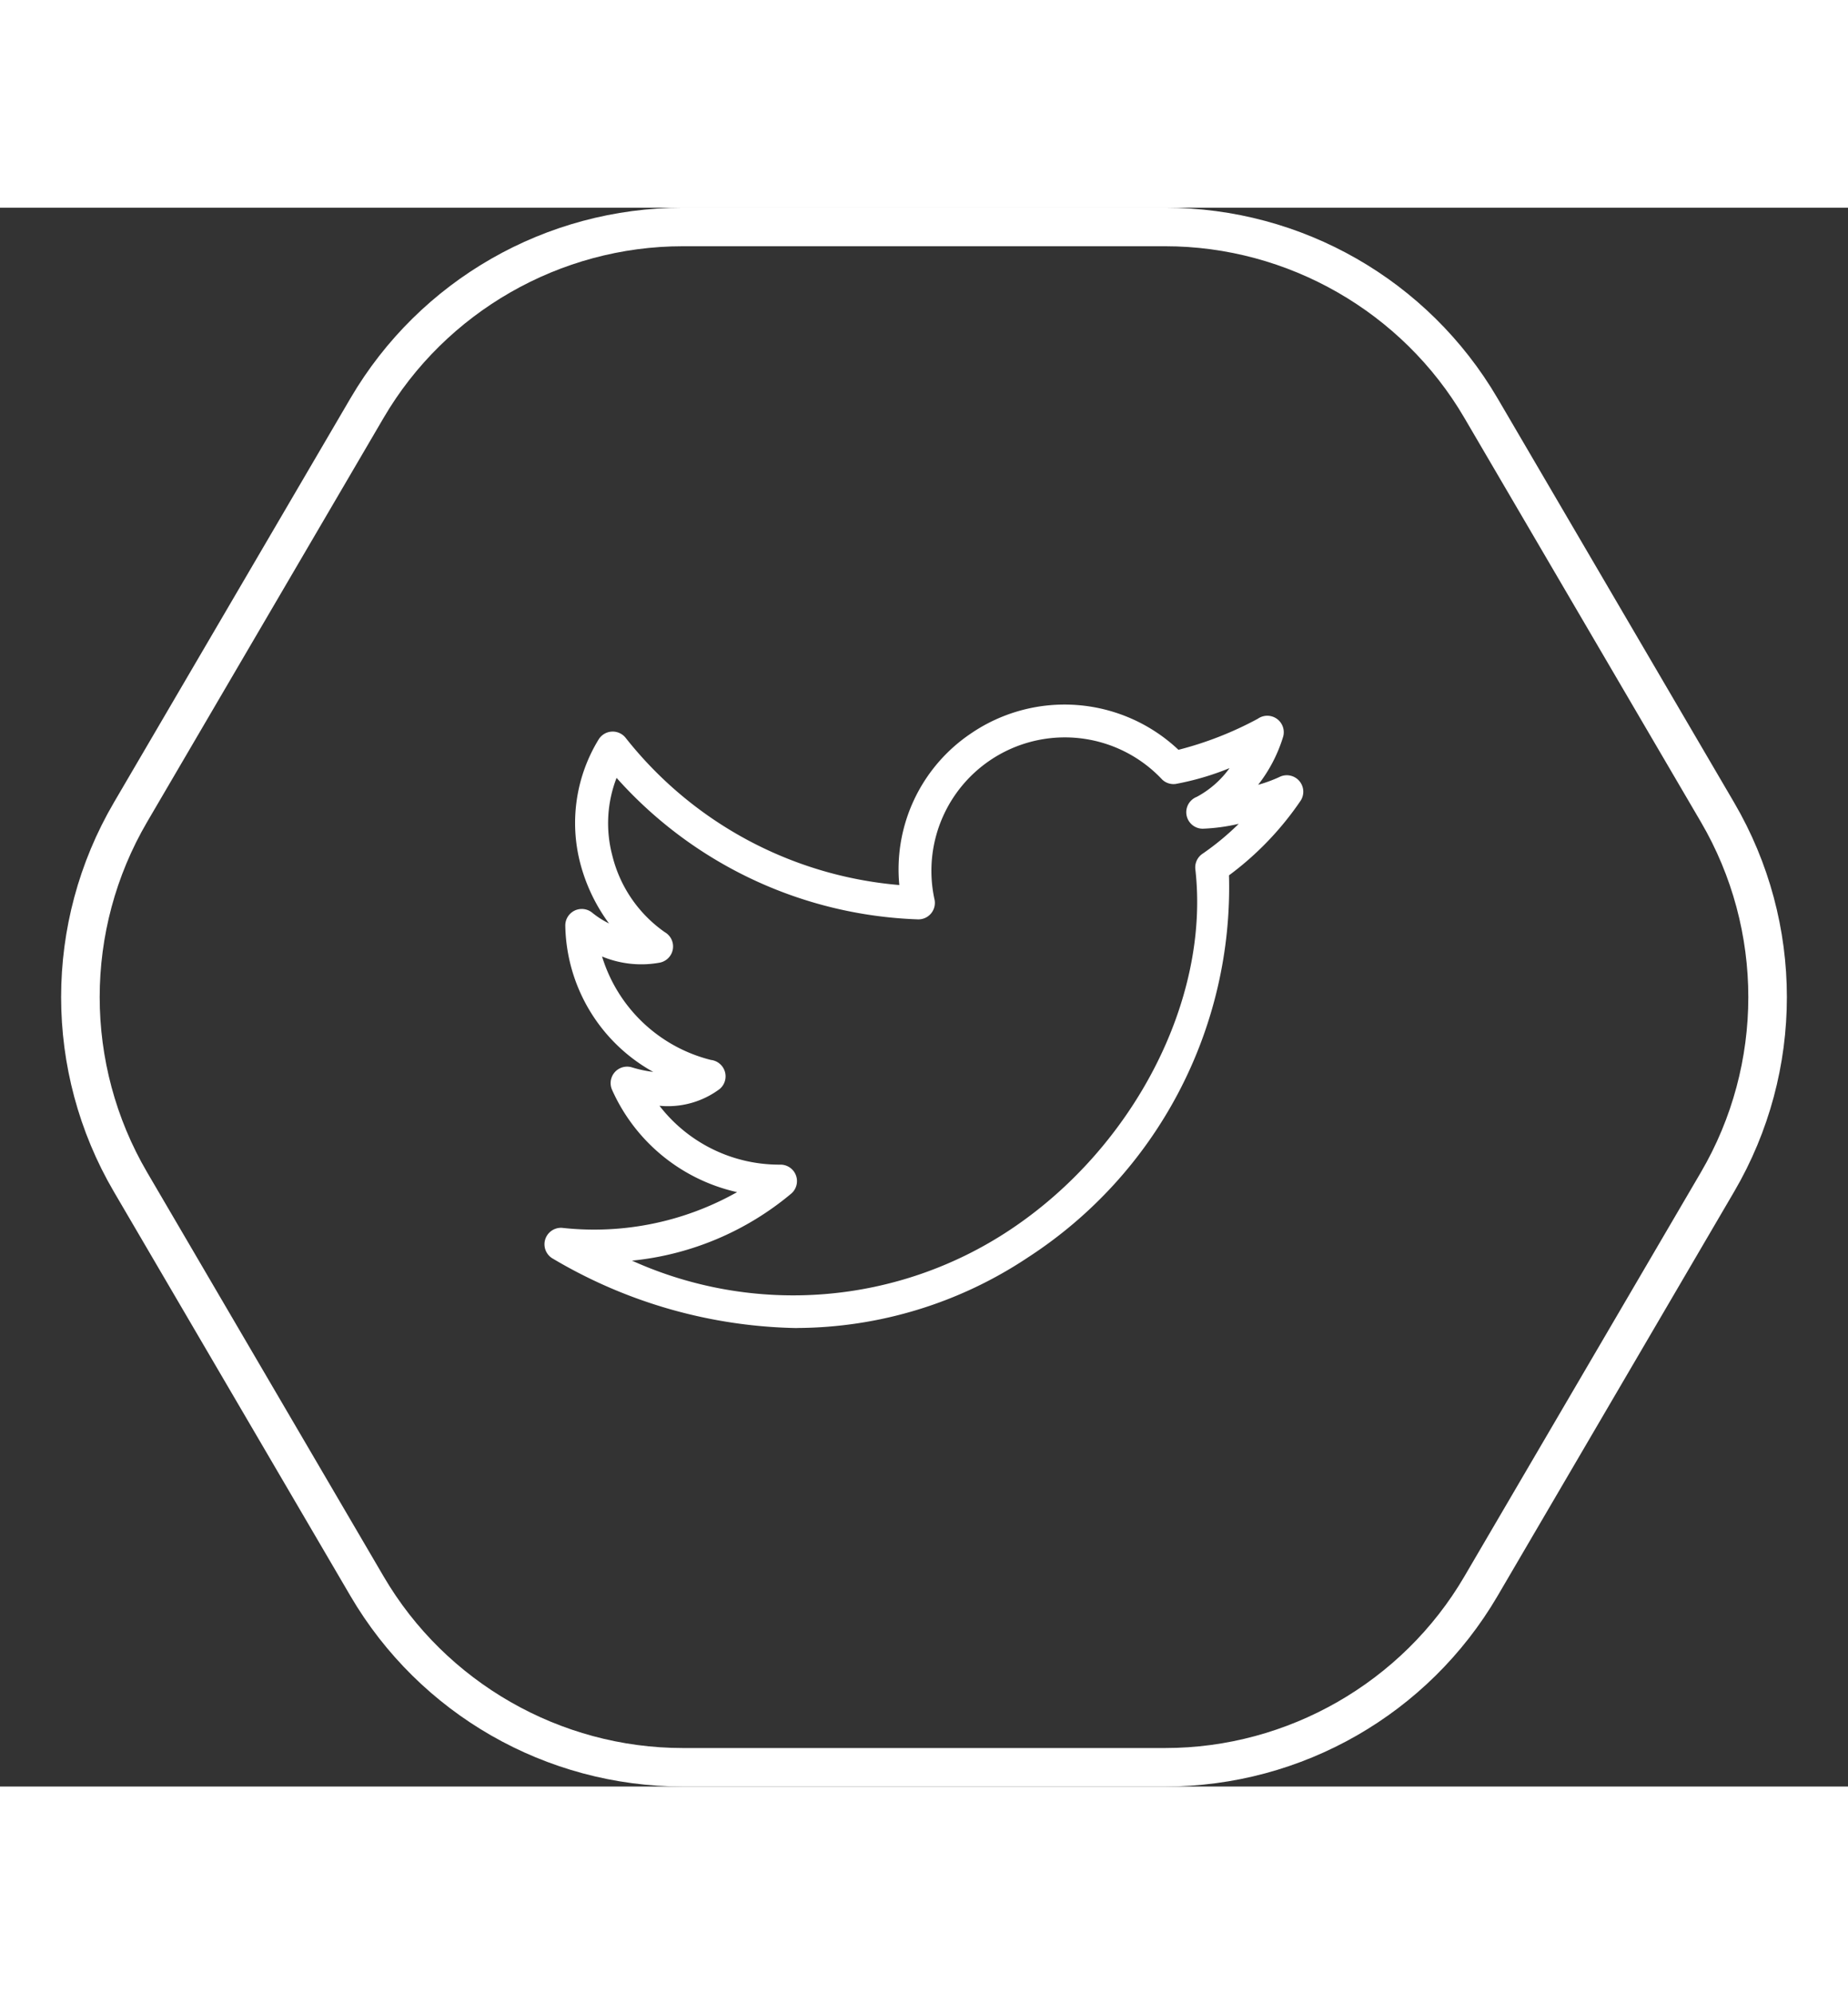 <svg xmlns="http://www.w3.org/2000/svg" width="38" height="41" viewBox="0 0 48 41">
  <rect x="0" y="0" width="48" height="41" fill="#333333" stroke="none"/>
  <g id="Twitter" transform="translate(-1746 -325)">
    <g id="Polygon_1" data-name="Polygon 1" transform="translate(1746 325)" fill="none">
      <path d="M30.266,0A10,10,0,0,1,38.9,4.948l6.146,10.5a10,10,0,0,1,0,10.1L38.9,36.052A10,10,0,0,1,30.266,41H17.734A10,10,0,0,1,9.1,36.052l-6.146-10.5a10,10,0,0,1,0-10.1L9.1,4.948A10,10,0,0,1,17.734,0Z" stroke="none"/>
      <path d="M 17.734 1 C 14.551 1 11.574 2.706 9.966 5.453 L 3.82 15.953 C 2.179 18.758 2.179 22.242 3.82 25.047 L 9.966 35.547 C 11.574 38.294 14.551 40 17.734 40 L 30.266 40 C 33.449 40 36.426 38.294 38.034 35.547 L 44.18 25.047 C 45.821 22.242 45.821 18.758 44.18 15.953 L 38.033 5.453 C 36.426 2.706 33.449 1 30.266 1 L 17.734 1 M 17.734 0 L 30.266 0 C 33.818 0 37.102 1.883 38.897 4.948 L 45.043 15.448 C 46.869 18.568 46.869 22.432 45.043 25.552 L 38.897 36.052 C 37.102 39.117 33.818 41 30.266 41 L 17.734 41 C 14.182 41 10.898 39.117 9.103 36.052 L 2.957 25.552 C 1.131 22.432 1.131 18.568 2.957 15.448 L 9.103 4.948 C 10.898 1.883 14.182 0 17.734 0 Z" stroke="none" fill="#fff"/>
    </g>
    <g id="Group_14" data-name="Group 14" transform="translate(-7537 -125)">
      <rect id="Rectangle_158" data-name="Rectangle 158" width="28" height="28" transform="translate(9293 457)" fill="none"/>
      <path id="twitter_1_" data-name="twitter (1)" d="M7.05,18.744a12.843,12.843,0,0,1-6.332-1.8.428.428,0,0,1,.26-.8,7.56,7.56,0,0,0,4.52-.93,4.675,4.675,0,0,1-3.246-2.654.428.428,0,0,1,.516-.586,3.167,3.167,0,0,0,.552.118A4.431,4.431,0,0,1,1.036,8.291a.428.428,0,0,1,.7-.333,2.254,2.254,0,0,0,.435.278,4.594,4.594,0,0,1-.745-1.557A4.153,4.153,0,0,1,1.9,3.461a.429.429,0,0,1,.7-.049A10.143,10.143,0,0,0,9.712,7.239,4.251,4.251,0,0,1,11.562,3.31a4.312,4.312,0,0,1,5.4.417,9.013,9.013,0,0,0,2.061-.806.428.428,0,0,1,.66.461,3.852,3.852,0,0,1-.651,1.254,3.723,3.723,0,0,0,.547-.2.428.428,0,0,1,.559.609,8.009,8.009,0,0,1-1.863,1.942,11.454,11.454,0,0,1-5.217,9.919,10.887,10.887,0,0,1-6.01,1.836Zm-4.28-1.75a10.172,10.172,0,0,0,9.816-.8c3.218-2.137,5.2-5.987,4.815-9.364a.427.427,0,0,1,.19-.406,6.931,6.931,0,0,0,.937-.775,4.9,4.9,0,0,1-.933.127.428.428,0,0,1-.159-.826,2.508,2.508,0,0,0,.853-.747,7.13,7.13,0,0,1-1.395.41A.426.426,0,0,1,16.54,4.5,3.466,3.466,0,0,0,10.623,7.6a.428.428,0,0,1-.44.53A10.993,10.993,0,0,1,2.368,4.456a3.263,3.263,0,0,0-.113,2.008,3.42,3.42,0,0,0,1.367,2,.428.428,0,0,1-.131.79,2.661,2.661,0,0,1-1.5-.159,3.965,3.965,0,0,0,2.827,2.686.429.429,0,0,1,.23.753,2.246,2.246,0,0,1-1.566.437A3.931,3.931,0,0,0,6.634,14.5a.428.428,0,0,1,.277.747,7.614,7.614,0,0,1-4.14,1.746Z" transform="translate(9296.647 460.35)" fill="#fff"/>
    </g>
  </g>
</svg>
